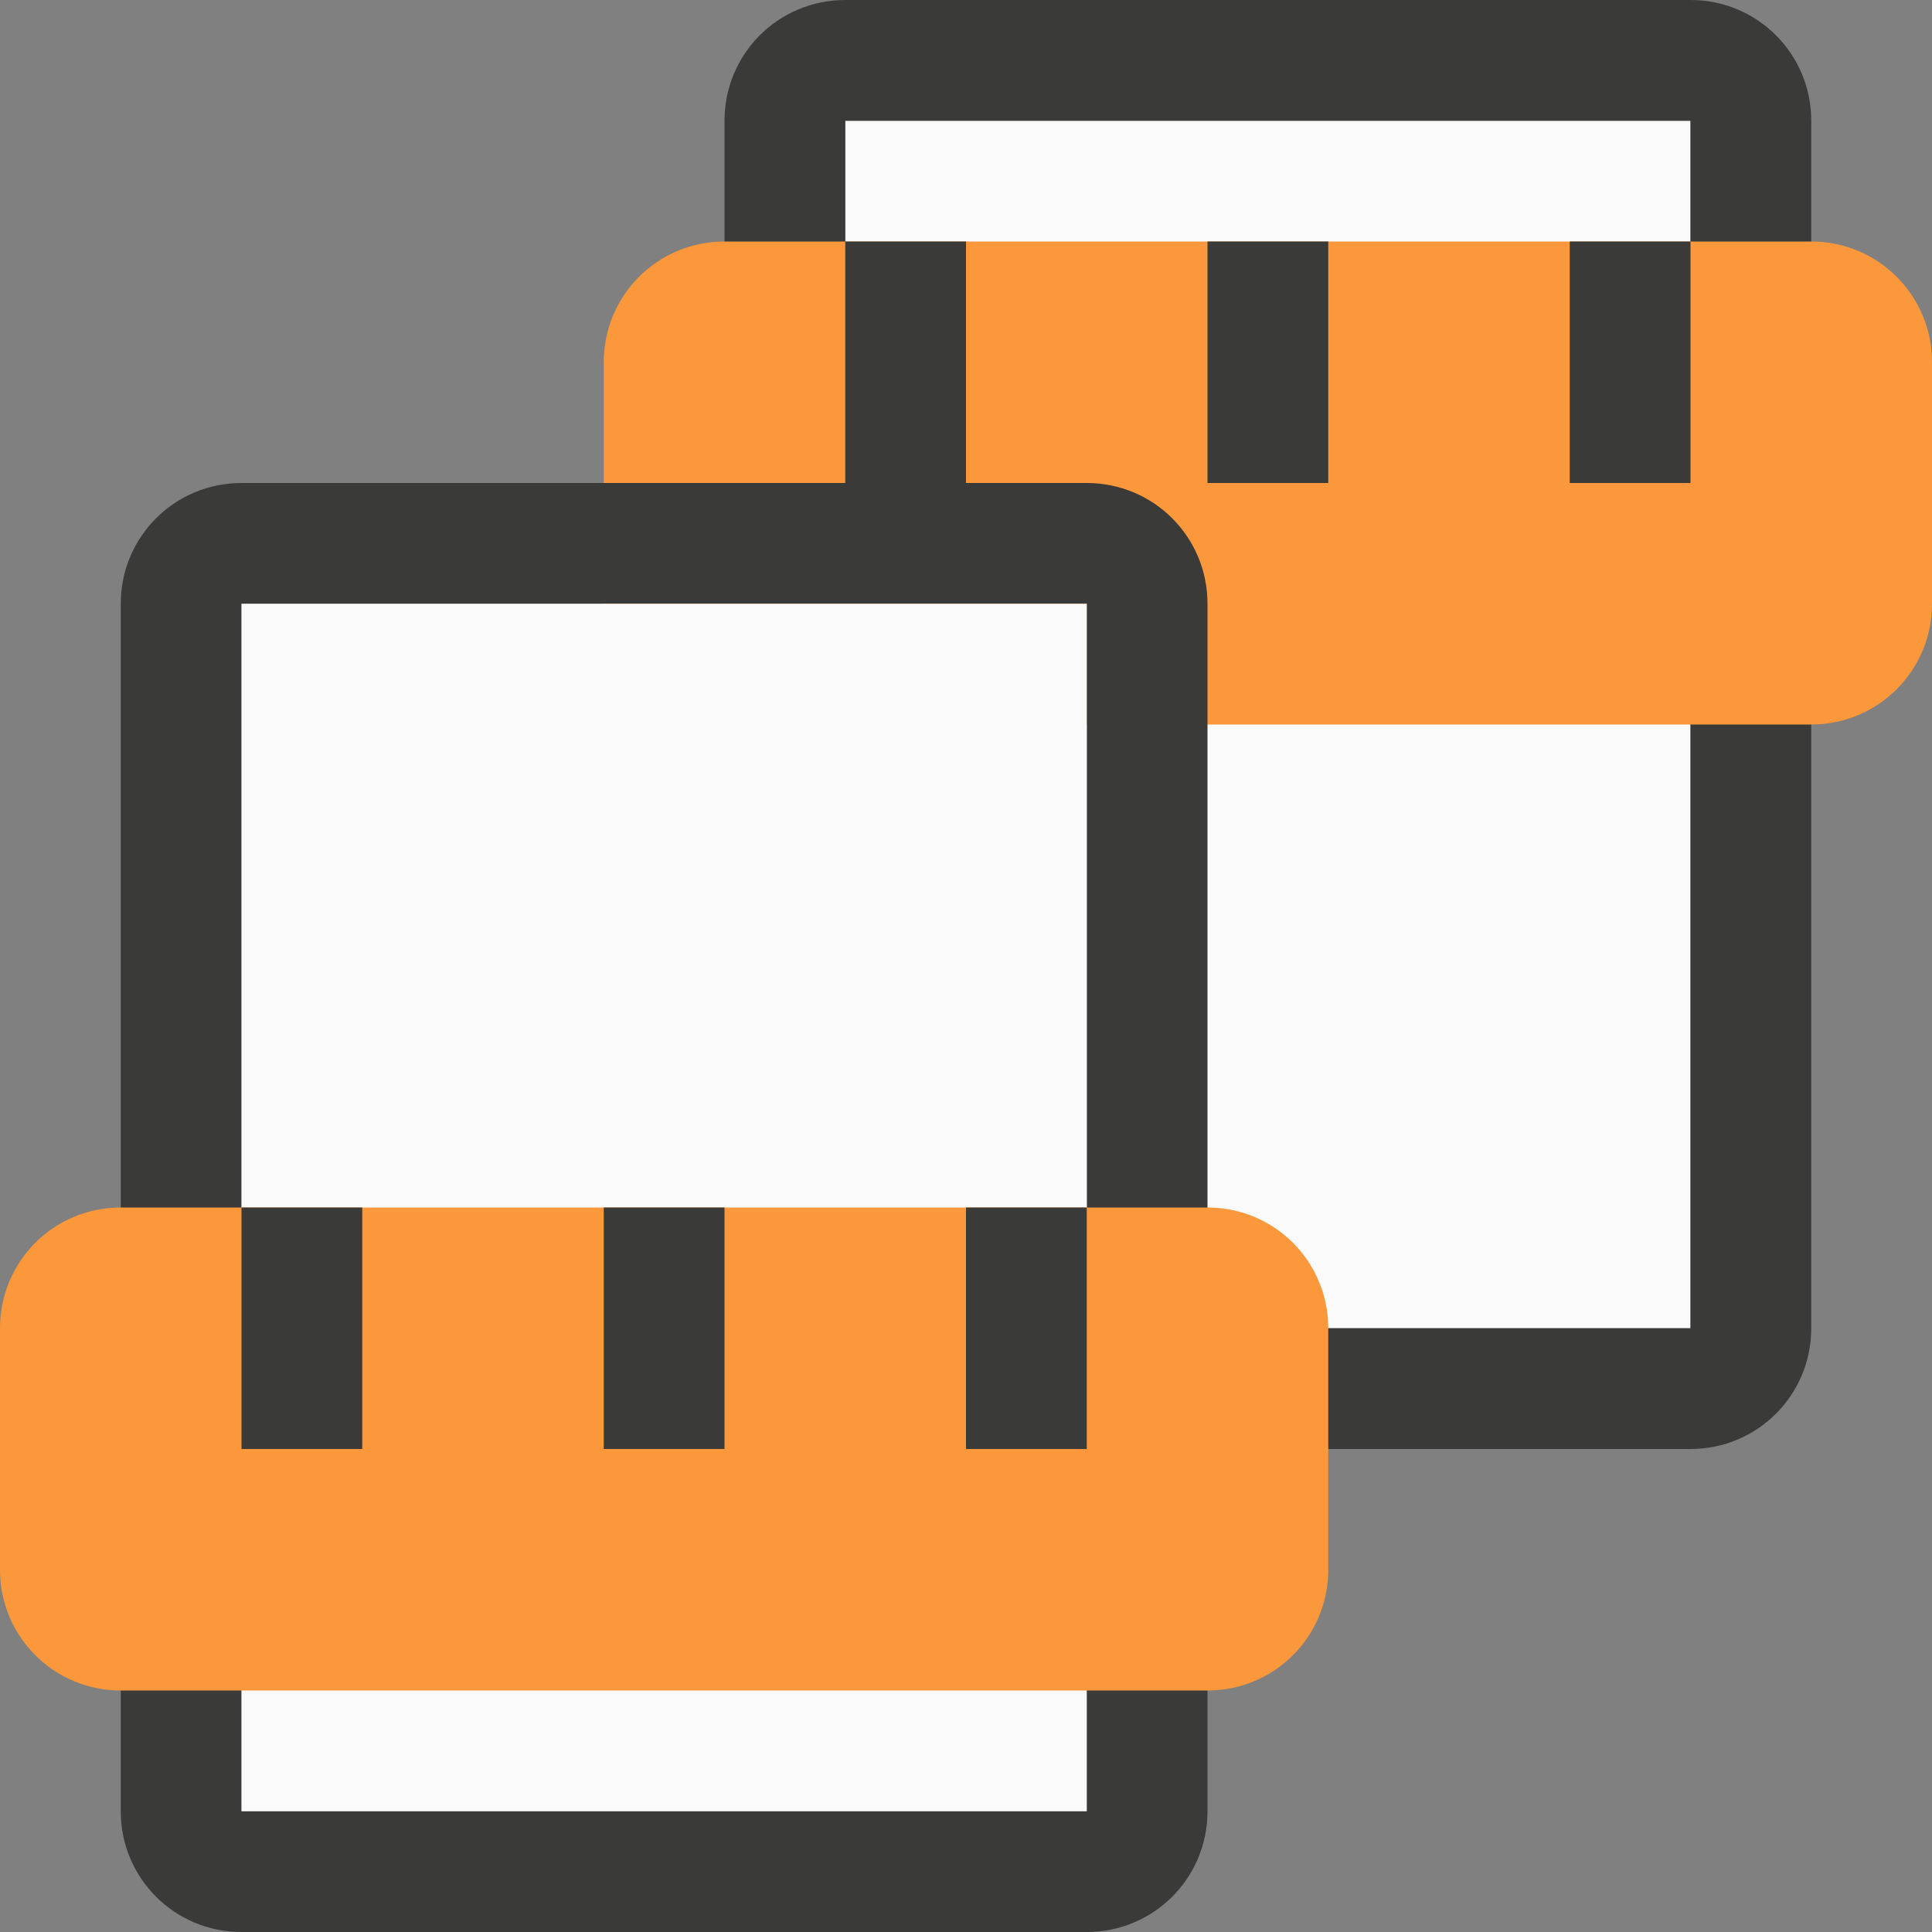 <svg viewBox="0 0 16 16" xmlns="http://www.w3.org/2000/svg"><rect x="0" y="0" width="16" height="16" fill="#808080" stroke="none"/>/&amp;gt;<path d="m14 1v10h-7v-10z" fill="#fafafa"/><path d="m14 0c.554 0 1 .446 1 1v10c0 .554-.446 1-1 1h-7c-.554 0-1-.446-1-1v-10c0-.554.446-1 1-1zm0 1h-7v10h7z" fill="#3a3a38"/><path d="m6 2c-.554 0-1 .446-1 1v2c0 .554.446 1 1 1h9c.554 0 1-.446 1-1v-2c0-.554-.446-1-1-1z" fill="#fb983b"/><path d="m9 4c.554 0 1 .446 1 1v10c0 .554-.446 1-1 1h-7c-.554 0-1-.446-1-1v-10c0-.554.446-1 1-1zm0 1h-7v10h7z" fill="#3a3a38"/><path d="m7 2h1v2h-1z" fill="#3a3a38"/><path d="m9 5v10h-7v-10z" fill="#fafafa"/><path d="m1 10c-.554 0-1 .446-1 1v2c0 .554.446 1 1 1h9c.554 0 1-.446 1-1v-2c0-.554-.446-1-1-1z" fill="#fb983b"/><g fill="#3a3a38"><path d="m2 10h1v2h-1z"/><path d="m5 10h1v2h-1z"/><path d="m8 10h1v2h-1z"/><path d="m10 2h1v2h-1z"/><path d="m13 2h1v2h-1z"/></g></svg>